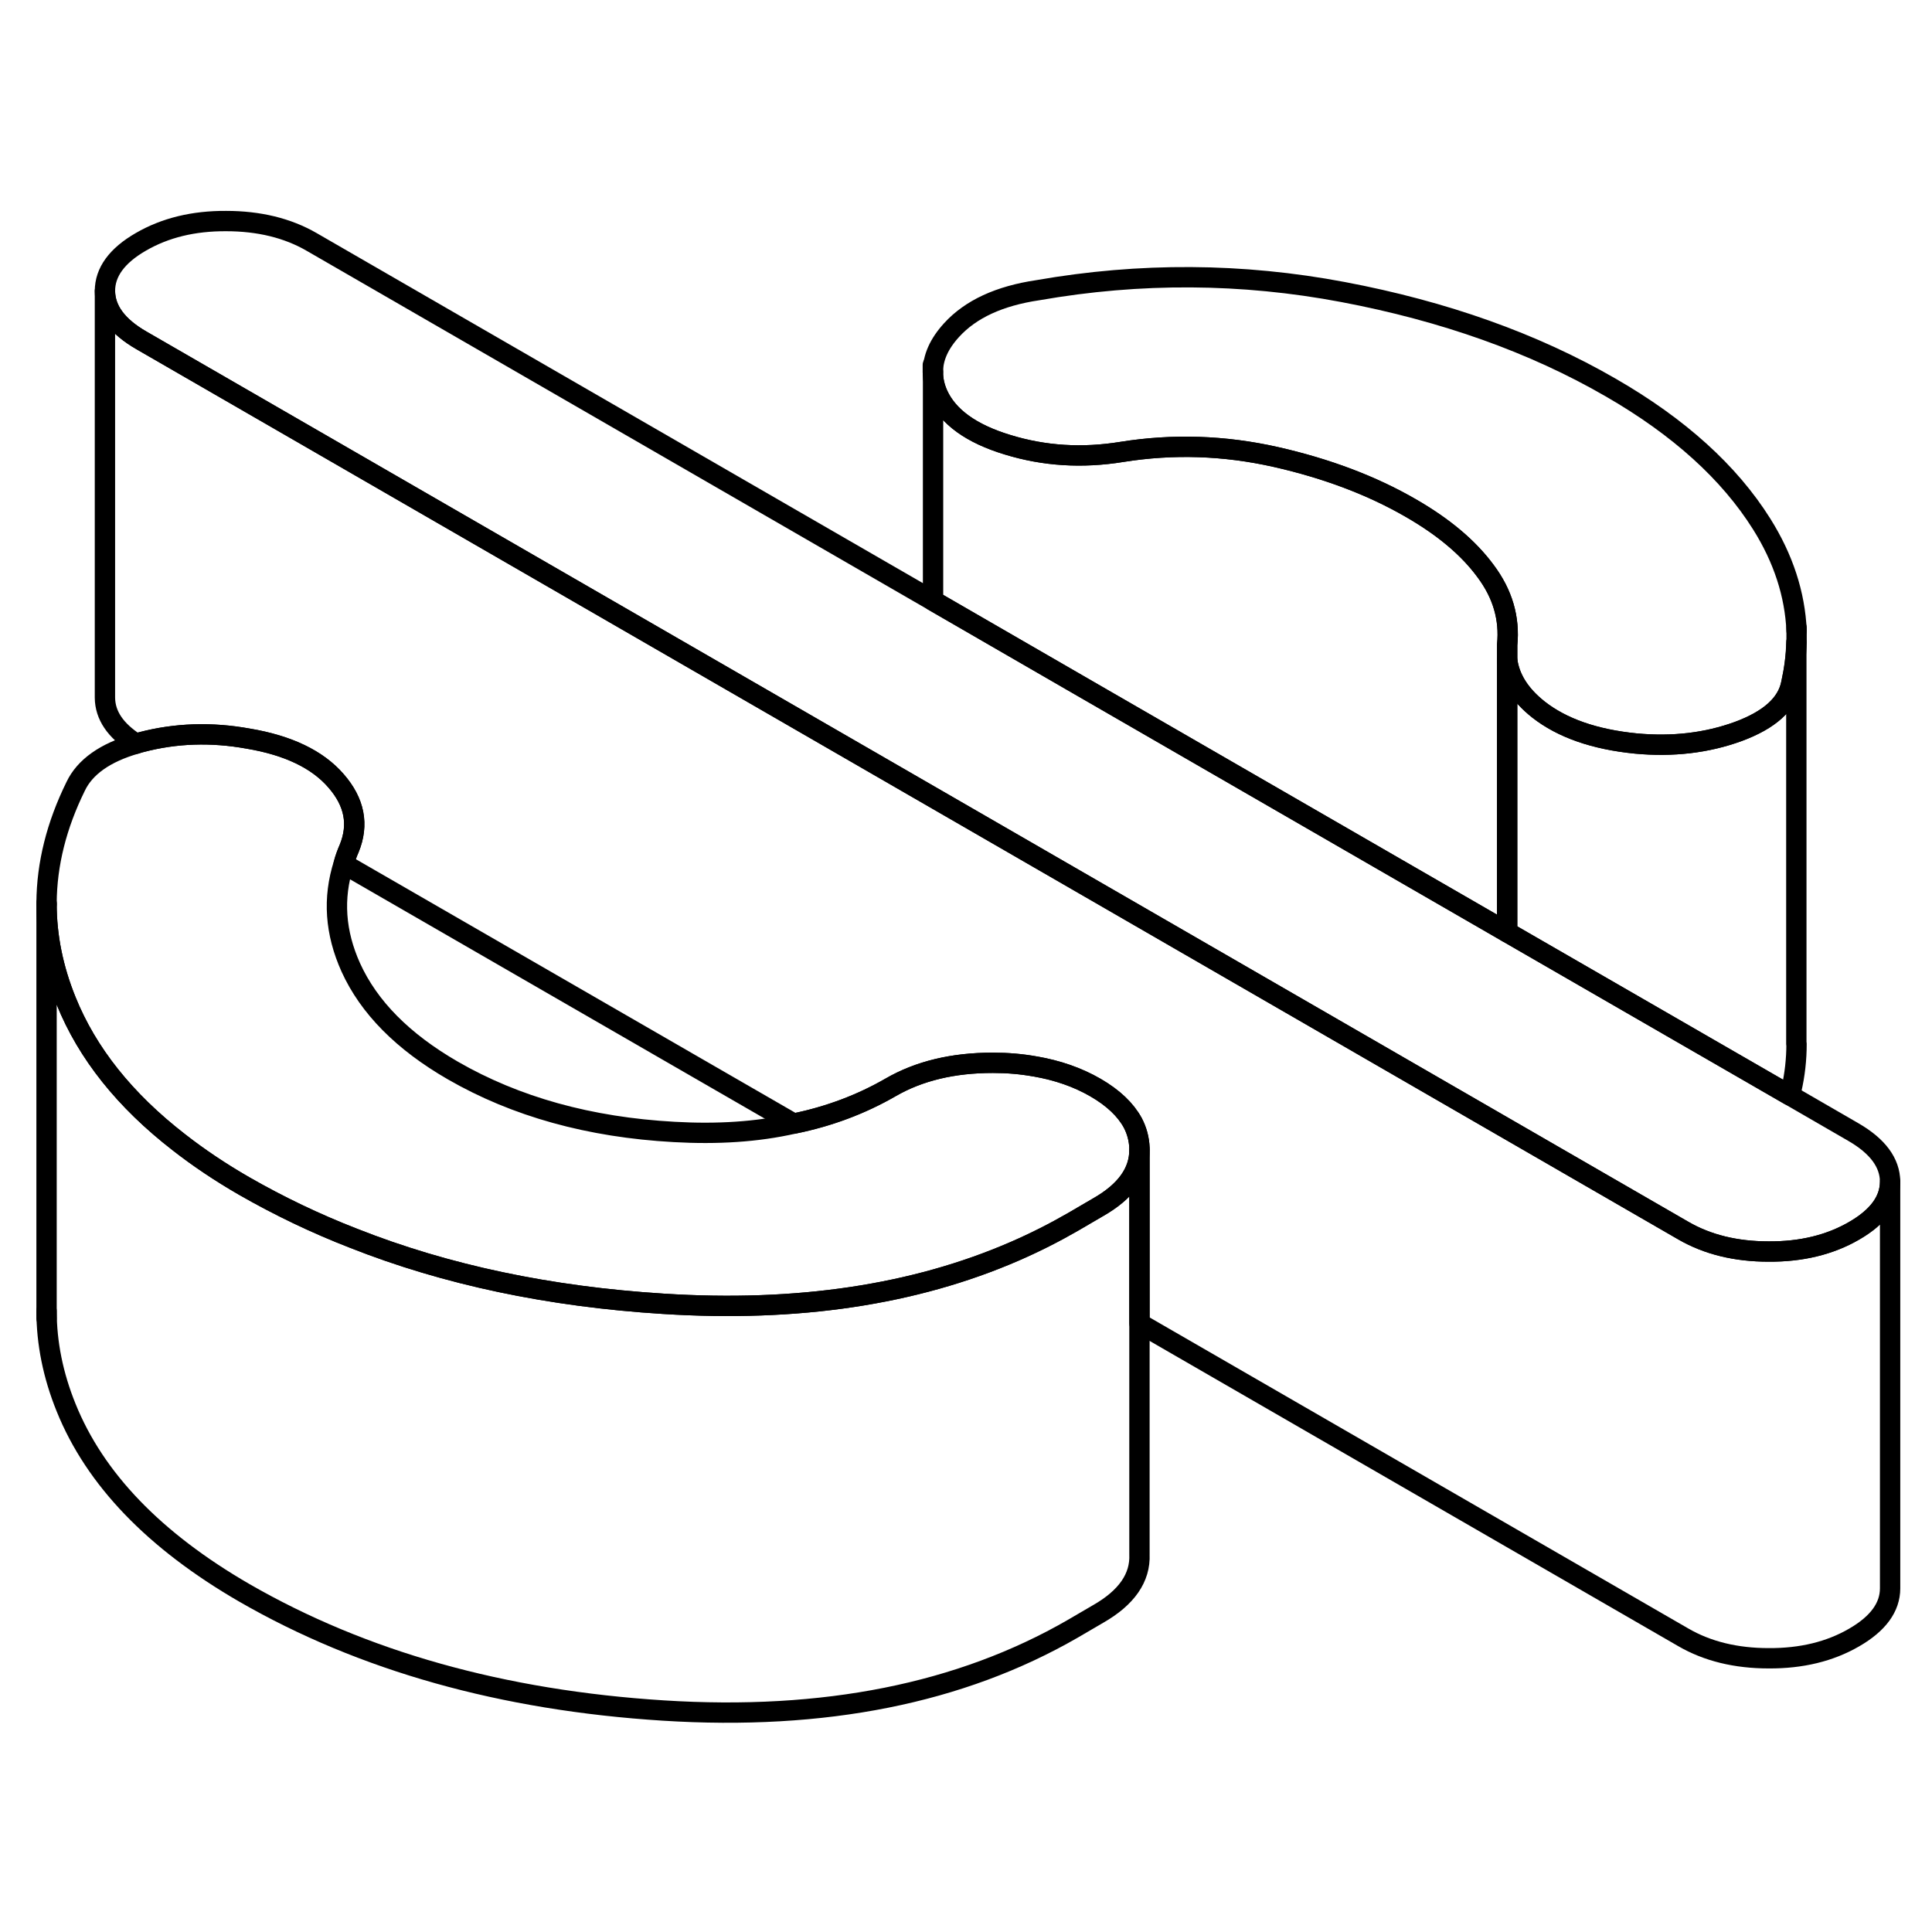 <svg width="48" height="48" viewBox="0 0 95 78" fill="none" xmlns="http://www.w3.org/2000/svg" stroke-width="1px"
     stroke-linecap="round" stroke-linejoin="round">
    <path d="M56.029 47.93V48.05C56.029 49.15 55.349 50.09 53.999 50.86L52.749 51.59C51.829 52.12 50.879 52.6 49.889 53.03C44.959 55.17 39.209 56.03 32.619 55.61C27.019 55.26 21.939 54.19 17.389 52.39C15.509 51.66 13.719 50.8 12.009 49.82C10.829 49.14 9.759 48.42 8.799 47.67C6.139 45.61 4.289 43.29 3.249 40.71C2.609 39.13 2.289 37.54 2.289 35.96V35.9C2.299 33.99 2.779 32.08 3.719 30.17C4.169 29.22 5.159 28.51 6.689 28.07C6.779 28.04 6.869 28.01 6.959 27.99C8.639 27.55 10.389 27.49 12.209 27.82C14.169 28.15 15.609 28.84 16.519 29.89C17.439 30.94 17.649 32.05 17.169 33.22C17.059 33.47 16.969 33.72 16.899 33.98C16.359 35.67 16.479 37.36 17.249 39.07C18.139 41.03 19.809 42.72 22.269 44.14C25.359 45.92 28.979 46.93 33.149 47.16C35.269 47.28 37.229 47.16 39.029 46.75C40.759 46.4 42.349 45.8 43.789 44.97C45.189 44.16 46.859 43.76 48.819 43.76C49.549 43.76 50.239 43.82 50.899 43.94H50.909C51.999 44.13 52.989 44.47 53.869 44.98C54.749 45.49 55.349 46.07 55.699 46.71C55.899 47.09 56.009 47.5 56.029 47.93Z" stroke="currentColor" stroke-linejoin="round"/>
    <path d="M92.94 49.6V69.6C92.94 70.53 92.35 71.34 91.17 72.02C89.98 72.71 88.58 73.05 86.97 73.04C85.36 73.04 83.96 72.7 82.77 72.01L56.03 56.57V47.93C56.01 47.5 55.9 47.09 55.7 46.71C55.35 46.07 54.75 45.49 53.87 44.98C52.99 44.47 52 44.13 50.91 43.94H50.9C50.24 43.82 49.55 43.76 48.82 43.76C46.86 43.76 45.19 44.16 43.79 44.97C42.35 45.8 40.76 46.4 39.03 46.75L16.9 33.98C16.97 33.72 17.06 33.47 17.17 33.22C17.65 32.05 17.44 30.94 16.52 29.89C15.61 28.84 14.17 28.15 12.21 27.82C10.39 27.49 8.64 27.55 6.96 27.99C6.87 28.01 6.78 28.04 6.69 28.07C5.67 27.42 5.17 26.67 5.16 25.81V5.81C5.17 6.74 5.76 7.55 6.96 8.24L46.09 30.83L51.13 33.74L82.77 52.01C83.96 52.7 85.36 53.04 86.97 53.04C88.58 53.05 89.98 52.71 91.17 52.02C92.35 51.34 92.94 50.53 92.94 49.6Z" stroke="currentColor" stroke-linejoin="round"/>
    <path d="M88.341 22.51V23.09C88.321 23.75 88.231 24.43 88.081 25.11C87.881 26.12 87.011 26.9 85.471 27.47C83.931 28.03 82.261 28.23 80.441 28.06C78.411 27.86 76.811 27.3 75.651 26.39C74.741 25.67 74.231 24.86 74.111 23.96V23.21C74.241 21.91 73.891 20.7 73.041 19.57C72.201 18.43 70.971 17.4 69.351 16.47C67.461 15.38 65.251 14.54 62.731 13.97C60.201 13.4 57.681 13.32 55.171 13.72C53.211 14.04 51.341 13.92 49.551 13.37C47.761 12.83 46.621 12 46.121 10.91C45.951 10.53 45.871 10.16 45.871 9.8C45.871 9.09 46.171 8.41 46.791 7.73C47.731 6.7 49.141 6.05 51.031 5.77C56.061 4.89 61.071 4.92 66.041 5.86C71.011 6.8 75.401 8.36 79.191 10.55C82.561 12.49 85.031 14.73 86.621 17.26C87.691 18.96 88.261 20.72 88.341 22.51Z" stroke="currentColor" stroke-linejoin="round"/>
    <path d="M91.14 47.17L88.01 45.36L74.11 37.34L53.46 25.42L45.88 21.04L15.33 3.4C14.14 2.71 12.73 2.37 11.12 2.37C9.52 2.36 8.12 2.7 6.93 3.39C5.75 4.07 5.16 4.88 5.16 5.81C5.17 6.74 5.76 7.55 6.96 8.24L46.09 30.83L51.13 33.74L82.77 52.01C83.96 52.7 85.36 53.04 86.97 53.04C88.58 53.05 89.98 52.71 91.17 52.02C92.35 51.34 92.94 50.53 92.94 49.6C92.93 48.67 92.33 47.86 91.14 47.17Z" stroke="currentColor" stroke-linejoin="round"/>
    <path d="M88.339 42.83C88.339 43.58 88.259 44.34 88.079 45.11C88.059 45.2 88.039 45.28 88.009 45.36L74.109 37.34V23.96C74.229 24.86 74.739 25.67 75.649 26.39C76.809 27.3 78.409 27.86 80.439 28.06C82.26 28.23 83.929 28.03 85.469 27.47C87.009 26.9 87.879 26.12 88.079 25.11C88.229 24.43 88.319 23.75 88.329 23.09V42.83H88.339Z" stroke="currentColor" stroke-linejoin="round"/>
    <path d="M88.34 22.51V22.37" stroke="currentColor" stroke-linejoin="round"/>
    <path d="M74.11 23.21V37.34L53.46 25.42L45.88 21.04V9.8C45.87 10.16 45.95 10.53 46.12 10.91C46.62 12 47.76 12.83 49.55 13.37C51.34 13.92 53.21 14.04 55.17 13.72C57.68 13.32 60.2 13.4 62.73 13.97C65.25 14.54 67.46 15.38 69.35 16.47C70.97 17.4 72.2 18.43 73.04 19.57C73.89 20.7 74.24 21.91 74.11 23.21Z" stroke="currentColor" stroke-linejoin="round"/>
    <path d="M45.869 9.8V9.45" stroke="currentColor" stroke-linejoin="round"/>
    <path d="M56.029 48.05V67.93C56.079 69.08 55.399 70.06 53.999 70.86L52.749 71.59C47.239 74.77 40.529 76.11 32.619 75.61C24.709 75.11 17.839 73.18 12.009 69.82C7.589 67.26 4.669 64.23 3.249 60.71C2.609 59.13 2.289 57.54 2.289 55.96V35.96C2.289 37.54 2.609 39.13 3.249 40.71C4.289 43.29 6.139 45.61 8.799 47.67C9.759 48.42 10.829 49.14 12.009 49.82C13.719 50.8 15.509 51.66 17.389 52.39C21.939 54.19 27.019 55.26 32.619 55.61C39.209 56.03 44.959 55.17 49.889 53.03C50.879 52.6 51.829 52.12 52.749 51.59L53.999 50.86C55.349 50.09 56.029 49.15 56.029 48.05Z" stroke="currentColor" stroke-linejoin="round"/>
    <path d="M2.289 56.32V55.96" stroke="currentColor" stroke-linejoin="round"/>
    <path d="M2.289 35.96V35.9" stroke="currentColor" stroke-linejoin="round"/>
</svg>
